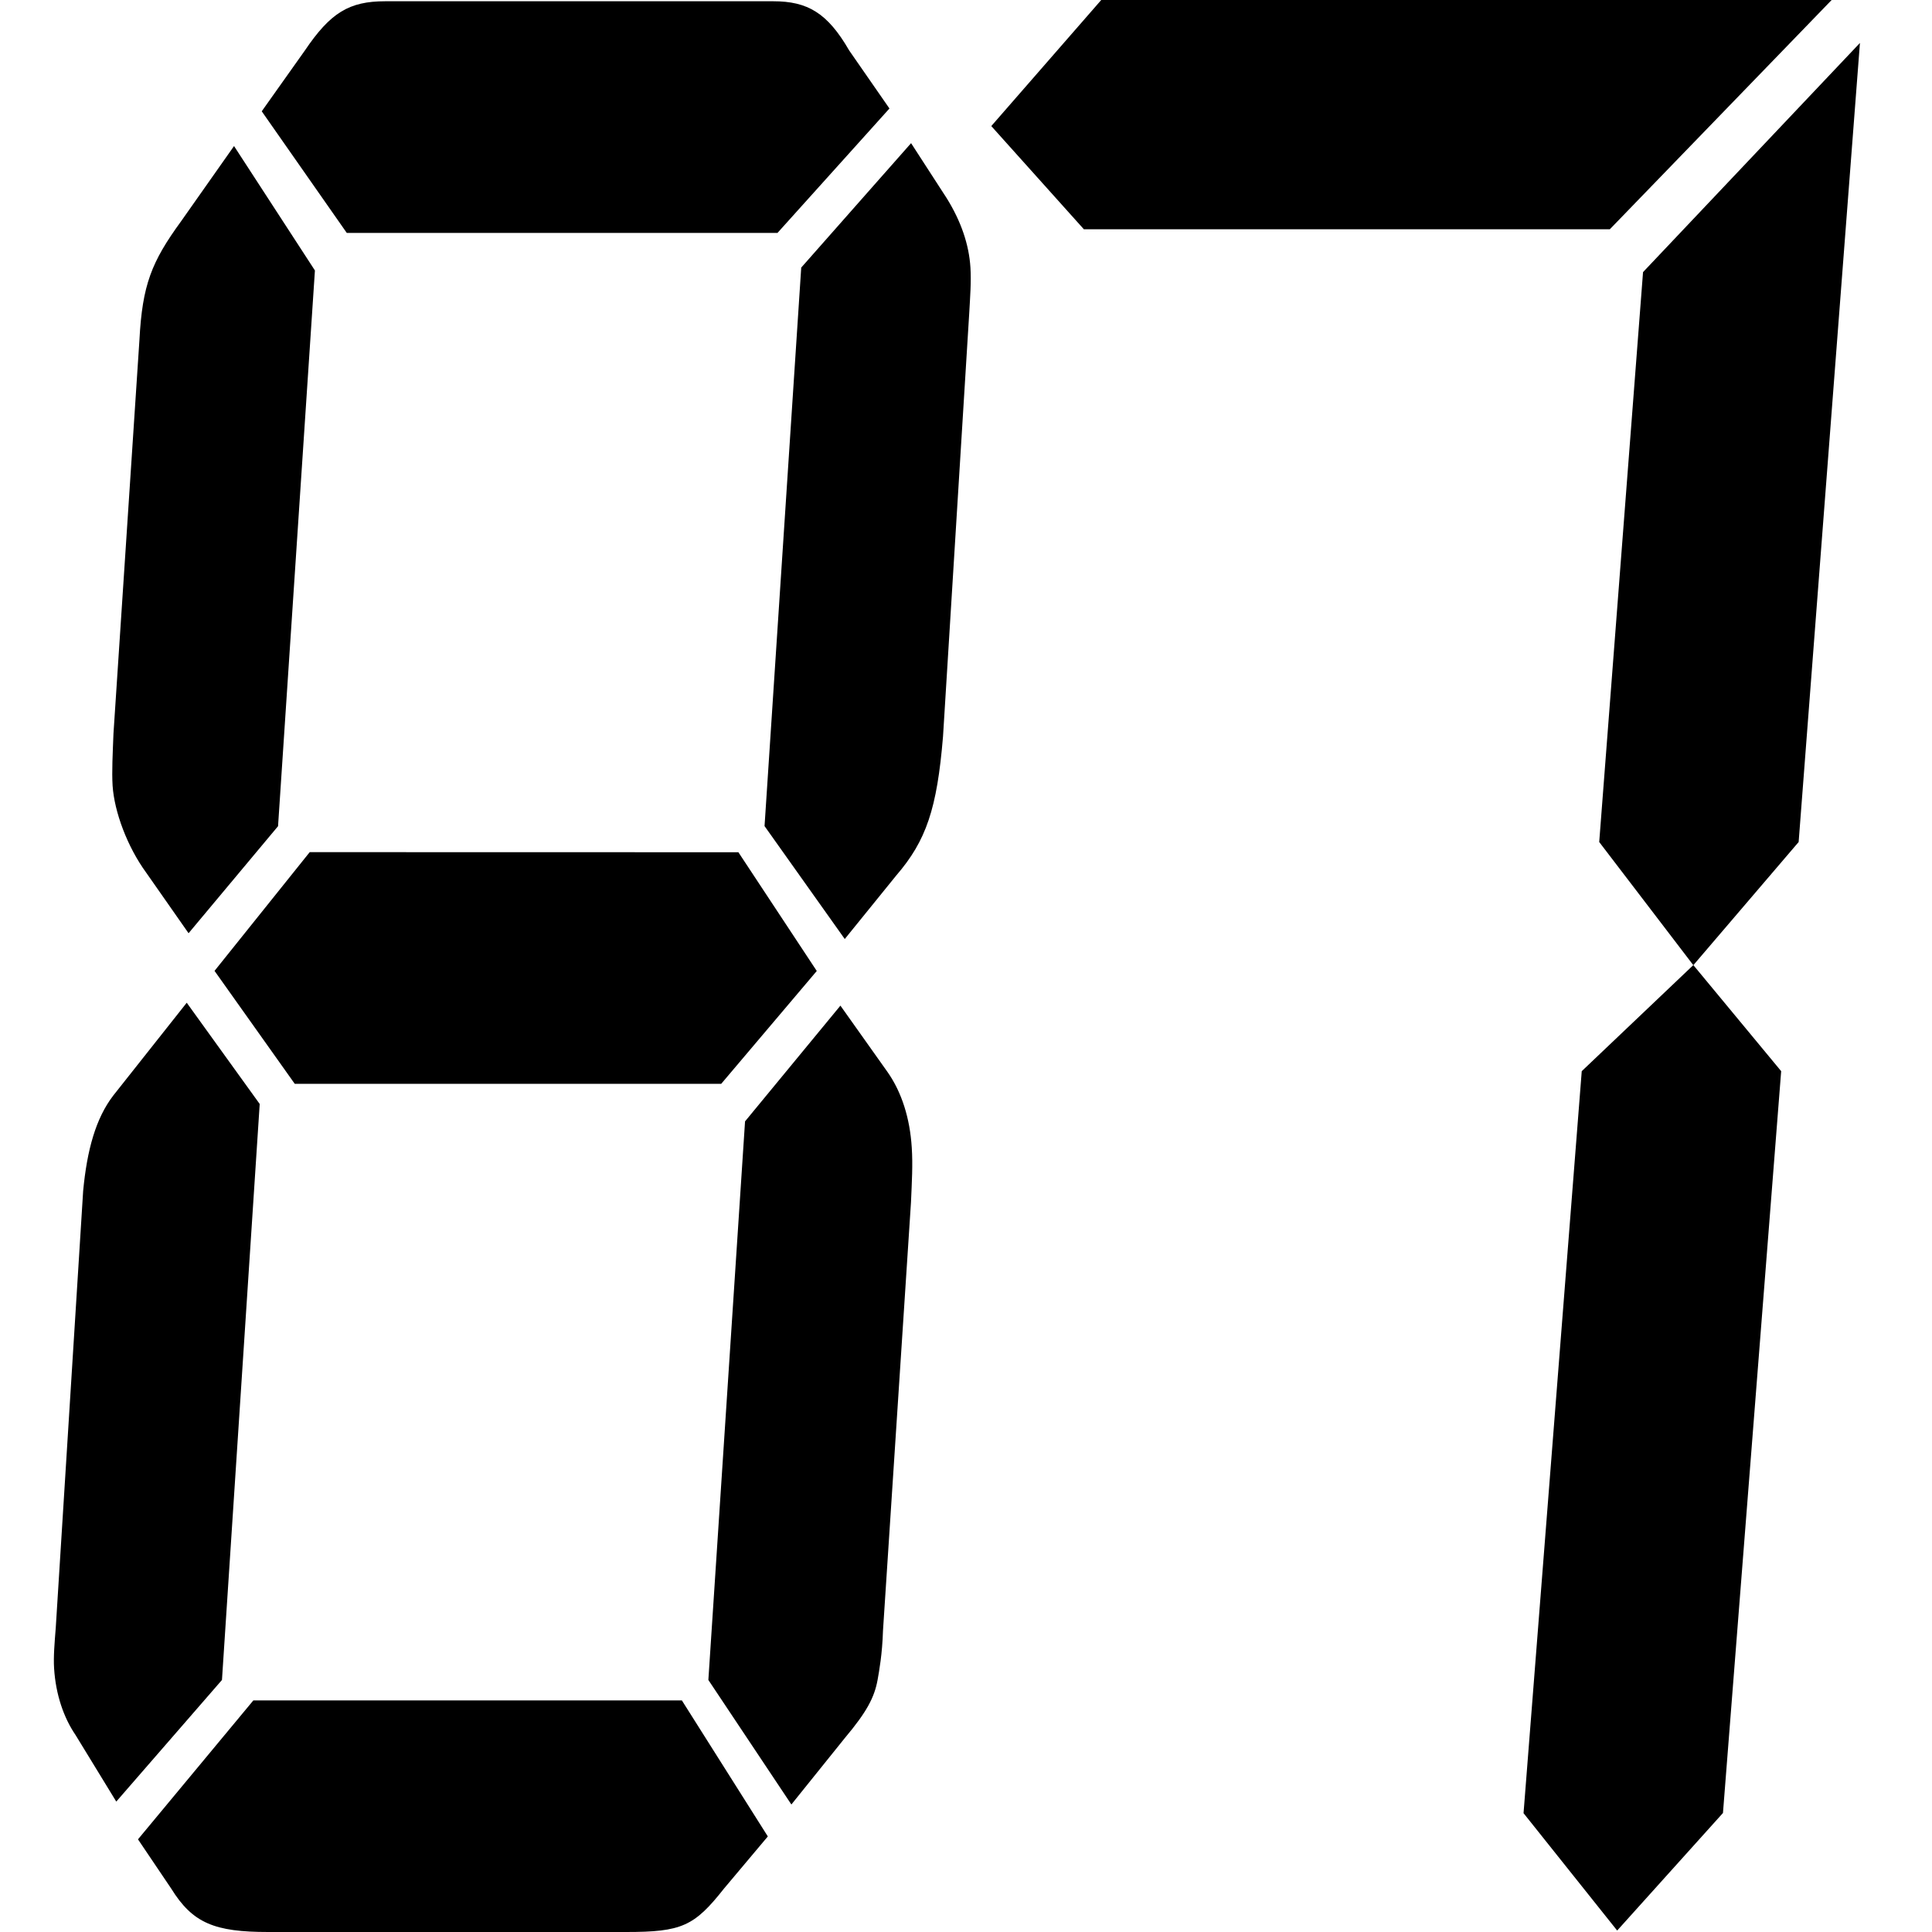 <?xml version="1.0" standalone="no"?><!DOCTYPE svg PUBLIC "-//W3C//DTD SVG 1.1//EN" "http://www.w3.org/Graphics/SVG/1.1/DTD/svg11.dtd"><svg t="1635132374496" class="icon" viewBox="0 0 1024 1024" version="1.1" xmlns="http://www.w3.org/2000/svg" p-id="14071" xmlns:xlink="http://www.w3.org/1999/xlink" width="16" height="16"><defs><style type="text/css"></style></defs><path d="M574.468 121.509l-49.064-54.692L583.677 0h387.14L853.248 121.509h-278.78z m263.892 446.232l59.143-56.227 46.557 56.227-30.85 393.177L857.136 1023.233l-49.627-62.213 30.85-393.279z m32.488-423.516l114.96-121.458-32.488 423.516-55.817 65.282-49.883-65.282 23.227-302.058zM117.646 890.417l-56.022 64.464-21.59-35.302c-6.293-9.209-10.488-21.488-11.358-35.25-0.409-6.139 0.256-13.762 0.87-21.488l14.53-231.66c2.046-21.488 6.6-38.371 16.014-50.599l38.883-49.115 38.678 53.669-20.004 305.281z m29.725-452.525l-47.427 56.738-22.511-32.181c-10.028-13.762-16.832-32.232-17.753-45.994-0.46-7.674 0.051-16.883 0.46-27.627l13.762-208.637c1.535-29.162 6.395-41.39 22.051-62.878l28.088-39.906 42.873 65.947-19.544 294.537z m214.009 463.32l45.585 72.138-23.227 27.627c-15.758 19.953-22.358 23.023-51.878 23.023H142.204c-28.395 0-40.06-4.605-51.469-23.023l-17.6-26.092 61.138-73.622h227.106z m29.981-449.506l41.543 62.929-50.65 59.808H156.222l-42.515-59.859 50.445-62.929 227.209 0.051zM183.798 123.453l-45.073-64.464 22.869-32.232c13.507-19.953 23.33-26.092 42.618-26.092h205.567c18.214 0 28.804 6.139 40.315 26.092l21.334 30.748-59.347 65.947H183.798z m211.093 470.892l50.548-61.343 25.018 35.25c7.521 10.744 11.818 24.506 12.79 39.906 0.614 9.158 0.051 18.418-0.409 29.162l-14.837 227.004c-0.358 12.279-2.046 21.488-2.865 26.092-1.688 9.209-5.679 16.883-17.293 30.697l-28.395 35.302-43.999-65.999 19.441-296.072z m29.776-452.525l58.222-65.947 18.879 29.162c7.623 12.279 11.818 24.558 12.586 36.785 0.46 7.674-0.153 15.348-0.665 24.558l-13.865 223.934c-3.172 38.371-8.902 55.255-24.762 73.673l-27.32 33.716-42.515-59.859 19.441-296.021z" p-id="14072"></path></svg>